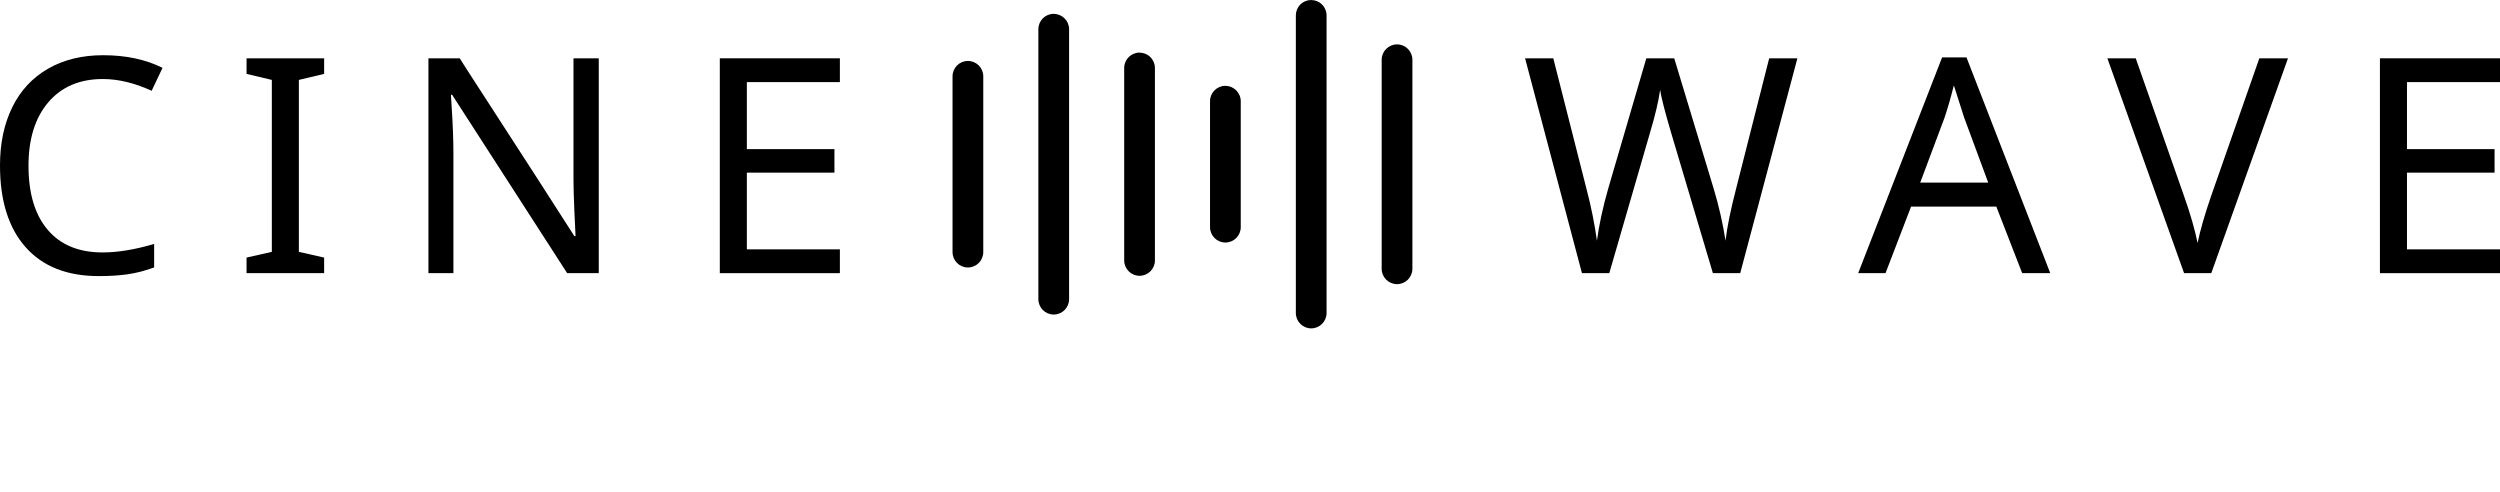 <svg
            xmlns:mydata="http://www.w3.org/2000/svg"
            mydata:contrastcolor="11111f"
            mydata:template="Contrast"
            mydata:presentation="2.5"
            mydata:layouttype="undefined"
            mydata:specialfontid="undefined"
            mydata:id1="185"
            mydata:id2="219"
            mydata:companyname="Cine Wave"
            mydata:companytagline="Riding the Sine Waves of Cinematic Brilliance"
            version="1.1"
            xmlns="http://www.w3.org/2000/svg"
            xmlns:xlink="http://www.w3.org/1999/xlink"
            viewBox="65 193.676 420 82.649"
            style="filter: drop-shadow(rgba(0, 0, 0, 0.4) 3px 2px 4px);"
        >
            <g
                fill="#11111f"
                fill-rule="none"
                stroke="none"
                stroke-width="1"
                stroke-linecap="butt"
                stroke-linejoin="miter"
                stroke-miterlimit="10"
                stroke-dasharray=""
                stroke-dashoffset="0"
                font-family="none"
                font-weight="none"
                font-size="none"
                text-anchor="none"
                style="mix-blend-mode: normal"
            >
                <g
                    data-paper-data='{"isGlobalGroup":true,"bounds":{"x":65,"y":193.6755783936772,"width":420,"height":82.64884321264555}}'
                >
                    <g data-paper-data='{"isPrimaryText":true}'>
                        <path
                            d="M82.282,206.952c-3.884,0 -6.938,1.3 -9.16,3.901c-2.222,2.601 -3.333,6.156 -3.333,10.666c0,4.658 1.078,8.25 3.234,10.777c2.156,2.527 5.226,3.79 9.209,3.79c2.568,0 5.456,-0.477 8.666,-1.432v3.95c-1.531,0.56 -3.004,0.942 -4.419,1.148c-1.416,0.206 -3.045,0.309 -4.888,0.309c-5.316,0 -9.411,-1.617 -12.283,-4.851c-2.872,-3.234 -4.308,-7.814 -4.308,-13.74c0,-3.72 0.687,-6.979 2.062,-9.777c1.374,-2.798 3.374,-4.954 5.999,-6.469c2.625,-1.514 5.716,-2.271 9.271,-2.271c3.819,0 7.143,0.708 9.974,2.123l-1.827,3.852c-2.88,-1.317 -5.613,-1.975 -8.197,-1.975z"
                            data-paper-data='{"glyphName":"C","glyphIndex":0,"firstGlyphOfWord":true,"word":1}'
                            fill-rule="nonzero"
                            style="fill: rgb(0, 0, 0)"
                        ></path>
                        <path
                            d="M119.456,239.567h-13.036v-2.617l4.247,-0.963v-28.886l-4.247,-1.012v-2.617h13.036v2.617l-4.247,1.012v28.886l4.247,0.963z"
                            data-paper-data='{"glyphName":"I","glyphIndex":1,"word":1}'
                            fill-rule="nonzero"
                            style="fill: rgb(0, 0, 0)"
                        ></path>
                        <path
                            d="M165.592,239.567h-5.308l-19.332,-29.973h-0.198l0.123,2c0.198,2.996 0.296,5.596 0.296,7.802v20.171h-4.197v-36.096h5.259l1.111,1.753l11.851,18.319l6.296,9.802h0.198c-0.033,-0.395 -0.099,-1.806 -0.198,-4.234c-0.099,-2.428 -0.148,-4.185 -0.148,-5.271v-20.369h4.247z"
                            data-paper-data='{"glyphName":"N","glyphIndex":2,"word":1}'
                            fill-rule="nonzero"
                            style="fill: rgb(0, 0, 0)"
                        ></path>
                        <path
                            d="M206.099,239.567h-20.171v-36.096h20.171v4h-15.628v11.258h14.715v3.95h-14.715v12.888h15.628z"
                            data-paper-data='{"glyphName":"E","glyphIndex":3,"lastGlyphOfWord":true,"word":1}'
                            fill-rule="nonzero"
                            style="fill: rgb(0, 0, 0)"
                        ></path>
                        <path
                            d="M357.357,239.567h-4.592l-7.036,-23.652c-1.037,-3.522 -1.646,-5.901 -1.827,-7.135c-0.263,1.893 -0.839,4.321 -1.728,7.283l-6.814,23.504h-4.592l-9.555,-36.096h4.74l5.604,22.047c0.757,2.88 1.333,5.744 1.728,8.592c0.362,-2.699 1.004,-5.654 1.926,-8.863l6.37,-21.776h4.691l6.641,21.949c0.856,2.847 1.514,5.744 1.975,8.691c0.263,-2.271 0.848,-5.152 1.753,-8.641l5.58,-21.998h4.74z"
                            data-paper-data='{"glyphName":"W","glyphIndex":4,"firstGlyphOfWord":true,"word":2}'
                            fill-rule="nonzero"
                            style="fill: rgb(0, 0, 0)"
                        ></path>
                        <path
                            d="M404.727,239.567l-4.345,-11.184h-14.32l-4.296,11.184h-4.592l14.098,-36.244h4.098l14.073,36.244zM399.024,224.358l-4.049,-10.937l-1.728,-5.407c-0.494,1.975 -1.012,3.777 -1.555,5.407l-4.098,10.937z"
                            data-paper-data='{"glyphName":"A","glyphIndex":5,"word":2}'
                            fill-rule="nonzero"
                            style="fill: rgb(0, 0, 0)"
                        ></path>
                        <path
                            d="M419.039,203.471h4.765l8.123,23.159c1.037,2.93 1.794,5.555 2.271,7.876c0.411,-2.074 1.177,-4.732 2.296,-7.975l8.073,-23.06h4.814l-12.888,36.096h-4.568z"
                            data-paper-data='{"glyphName":"V","glyphIndex":6,"word":2}'
                            fill-rule="nonzero"
                            style="fill: rgb(0, 0, 0)"
                        ></path>
                        <path
                            d="M485,239.567h-20.171v-36.096h20.171v4h-15.628v11.258h14.715v3.95h-14.715v12.888h15.628z"
                            data-paper-data='{"glyphName":"E","glyphIndex":7,"lastGlyphOfWord":true,"word":2}'
                            fill-rule="nonzero"
                            style="fill: rgb(0, 0, 0)"
                        ></path>
                        <g
                            data-paper-data='{"fillRule":"evenodd","fillRuleOriginal":"evenodd","isIcon":true,"iconStyle":"icon-in-text","selectedEffects":{"container":"","transformation":"rotate0;translate50","pattern":""},"bounds":{"x":225.02745757564472,"y":193.6755783936772,"width":77.25566851875166,"height":55.16811837790354},"iconType":"icon","rawIconId":"3322546","isDetailed":false,"suitableAsStandaloneIcon":true}'
                            fill-rule="evenodd"
                        >
                            <path
                                d="M283.458,194.431c0.484,-0.484 1.141,-0.756 1.825,-0.756v0.009c0.684,0 1.341,0.272 1.825,0.756c0.484,0.484 0.756,1.141 0.756,1.825v49.998c0,1.425 -1.156,2.581 -2.581,2.581c-1.425,0 -2.581,-1.156 -2.581,-2.581v-50.006c0,-0.684 0.272,-1.341 0.756,-1.825zM239.446,198.581c0,-1.425 1.156,-2.581 2.581,-2.581v0.009c1.425,0 2.581,1.156 2.581,2.581v45.349c0,1.425 -1.156,2.581 -2.581,2.581c-1.425,0 -2.581,-1.156 -2.581,-2.581zM297.121,203.714c0,-1.425 1.156,-2.581 2.581,-2.581c1.425,0 2.581,1.156 2.581,2.581v35.118c0,1.425 -1.156,2.581 -2.581,2.581c-1.425,0 -2.581,-1.156 -2.581,-2.581zM253.865,205.092c0,-1.425 1.156,-2.581 2.581,-2.581v0.009c0.684,0 1.341,0.272 1.825,0.756c0.484,0.484 0.756,1.141 0.756,1.825v32.327c0,1.425 -1.156,2.581 -2.581,2.581c-1.425,0 -2.581,-1.156 -2.581,-2.581zM230.189,236.032v-29.536c0,-1.425 -1.156,-2.581 -2.581,-2.581c-1.425,0 -2.581,1.156 -2.581,2.581v29.536c0,1.425 1.156,2.581 2.581,2.581c1.425,0 2.581,-1.156 2.581,-2.581zM268.284,210.675c0,-1.425 1.156,-2.581 2.581,-2.581v0.009c1.422,0 2.576,1.15 2.581,2.572v21.164c0,1.425 -1.156,2.581 -2.581,2.581c-1.425,0 -2.581,-1.156 -2.581,-2.581z"
                                data-paper-data='{"isPathIcon":true}'
                                style="fill: rgb(0, 0, 0)"
                            ></path>
                        </g>
                    </g>
                </g>
            </g>
        </svg>